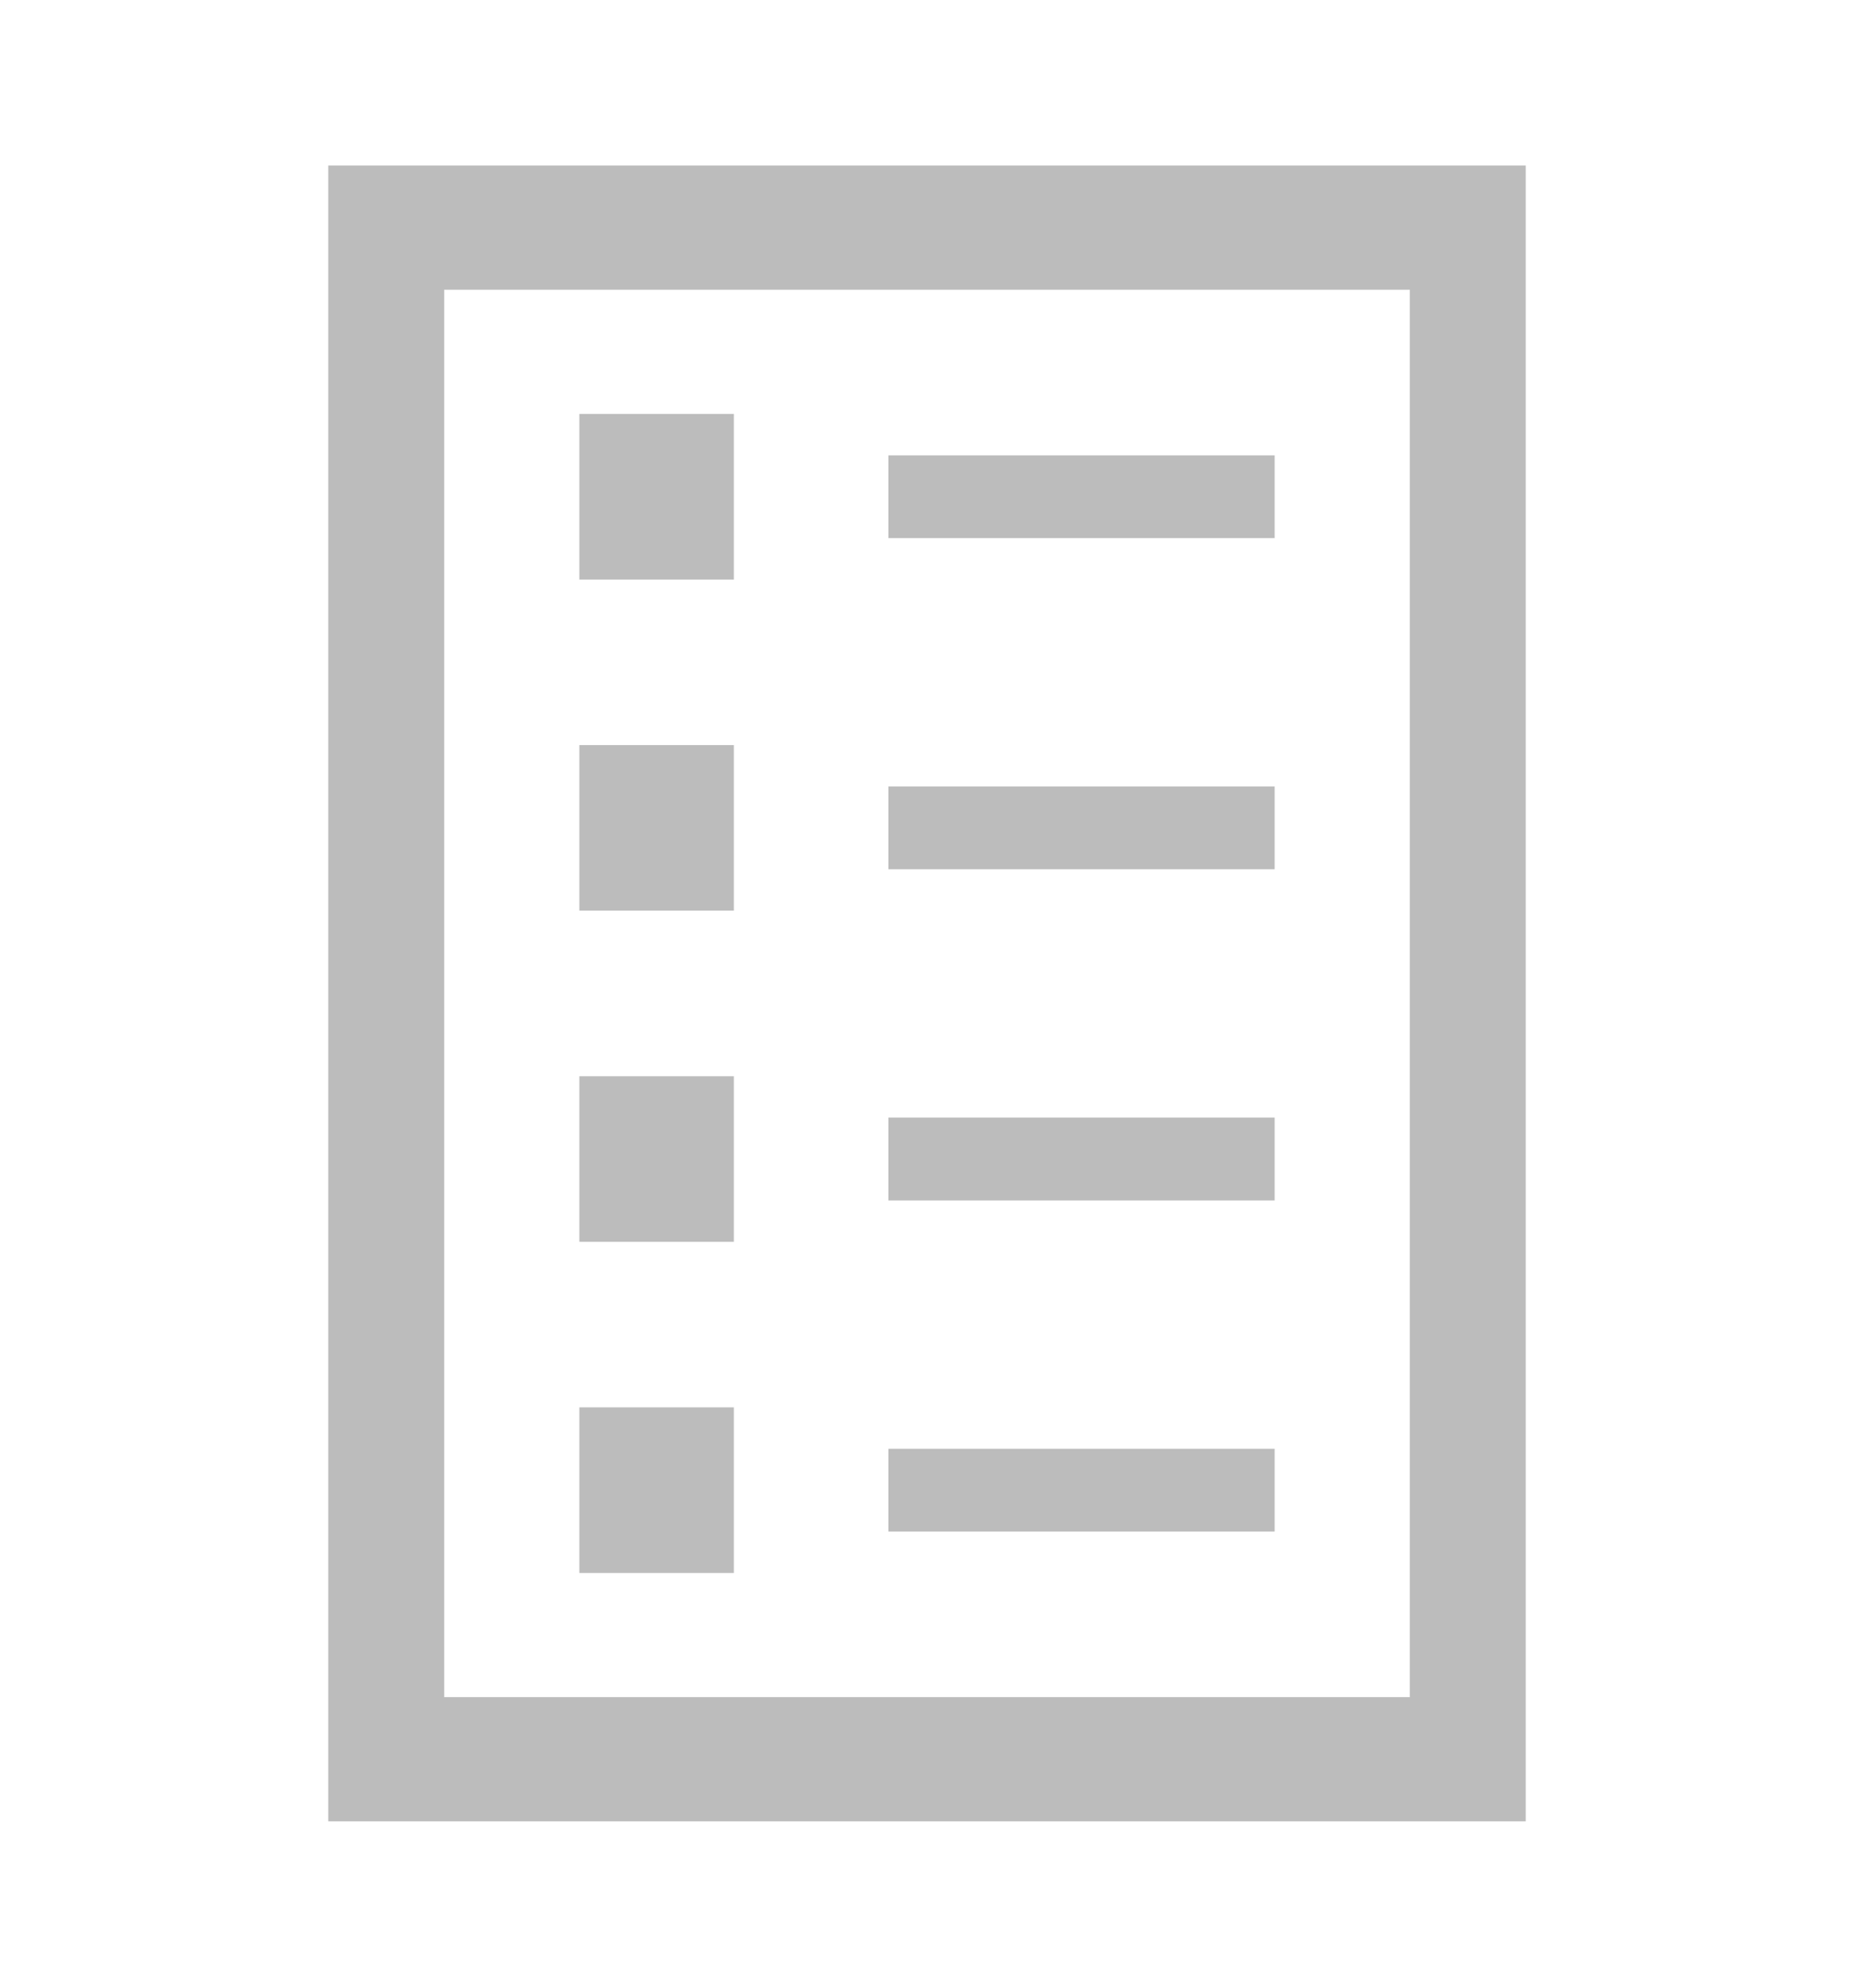 <svg width="28" height="30" xmlns="http://www.w3.org/2000/svg" xmlns:xlink="http://www.w3.org/1999/xlink" xml:space="preserve" overflow="hidden"><g transform="translate(-84 -419)"><path d="M6.708 4.083 21.292 4.083 21.292 23.917 6.708 23.917 6.708 4.083ZM4.958 25.667 23.042 25.667 23.042 2.333 4.958 2.333 4.958 25.667Z" fill="#595959" fill-opacity="0.4" transform="matrix(1 0 0 1.071 84 419)"/><path d="M8.75 5.833 11.083 5.833 11.083 8.167 8.75 8.167Z" fill="#595959" fill-opacity="0.4" transform="matrix(1 0 0 1.071 84 419)"/><path d="M13.417 6.417 19.25 6.417 19.25 7.583 13.417 7.583Z" fill="#595959" fill-opacity="0.4" transform="matrix(1 0 0 1.071 84 419)"/><path d="M8.75 10.5 11.083 10.5 11.083 12.833 8.75 12.833Z" fill="#595959" fill-opacity="0.4" transform="matrix(1 0 0 1.071 84 419)"/><path d="M13.417 11.083 19.25 11.083 19.25 12.25 13.417 12.25Z" fill="#595959" fill-opacity="0.4" transform="matrix(1 0 0 1.071 84 419)"/><path d="M8.75 15.167 11.083 15.167 11.083 17.5 8.75 17.5Z" fill="#595959" fill-opacity="0.4" transform="matrix(1 0 0 1.071 84 419)"/><path d="M13.417 15.75 19.25 15.75 19.25 16.917 13.417 16.917Z" fill="#595959" fill-opacity="0.4" transform="matrix(1 0 0 1.071 84 419)"/><path d="M8.75 19.833 11.083 19.833 11.083 22.167 8.75 22.167Z" fill="#595959" fill-opacity="0.4" transform="matrix(1 0 0 1.071 84 419)"/><path d="M13.417 20.417 19.25 20.417 19.25 21.583 13.417 21.583Z" fill="#595959" fill-opacity="0.4" transform="matrix(1 0 0 1.071 84 419)"/></g></svg>